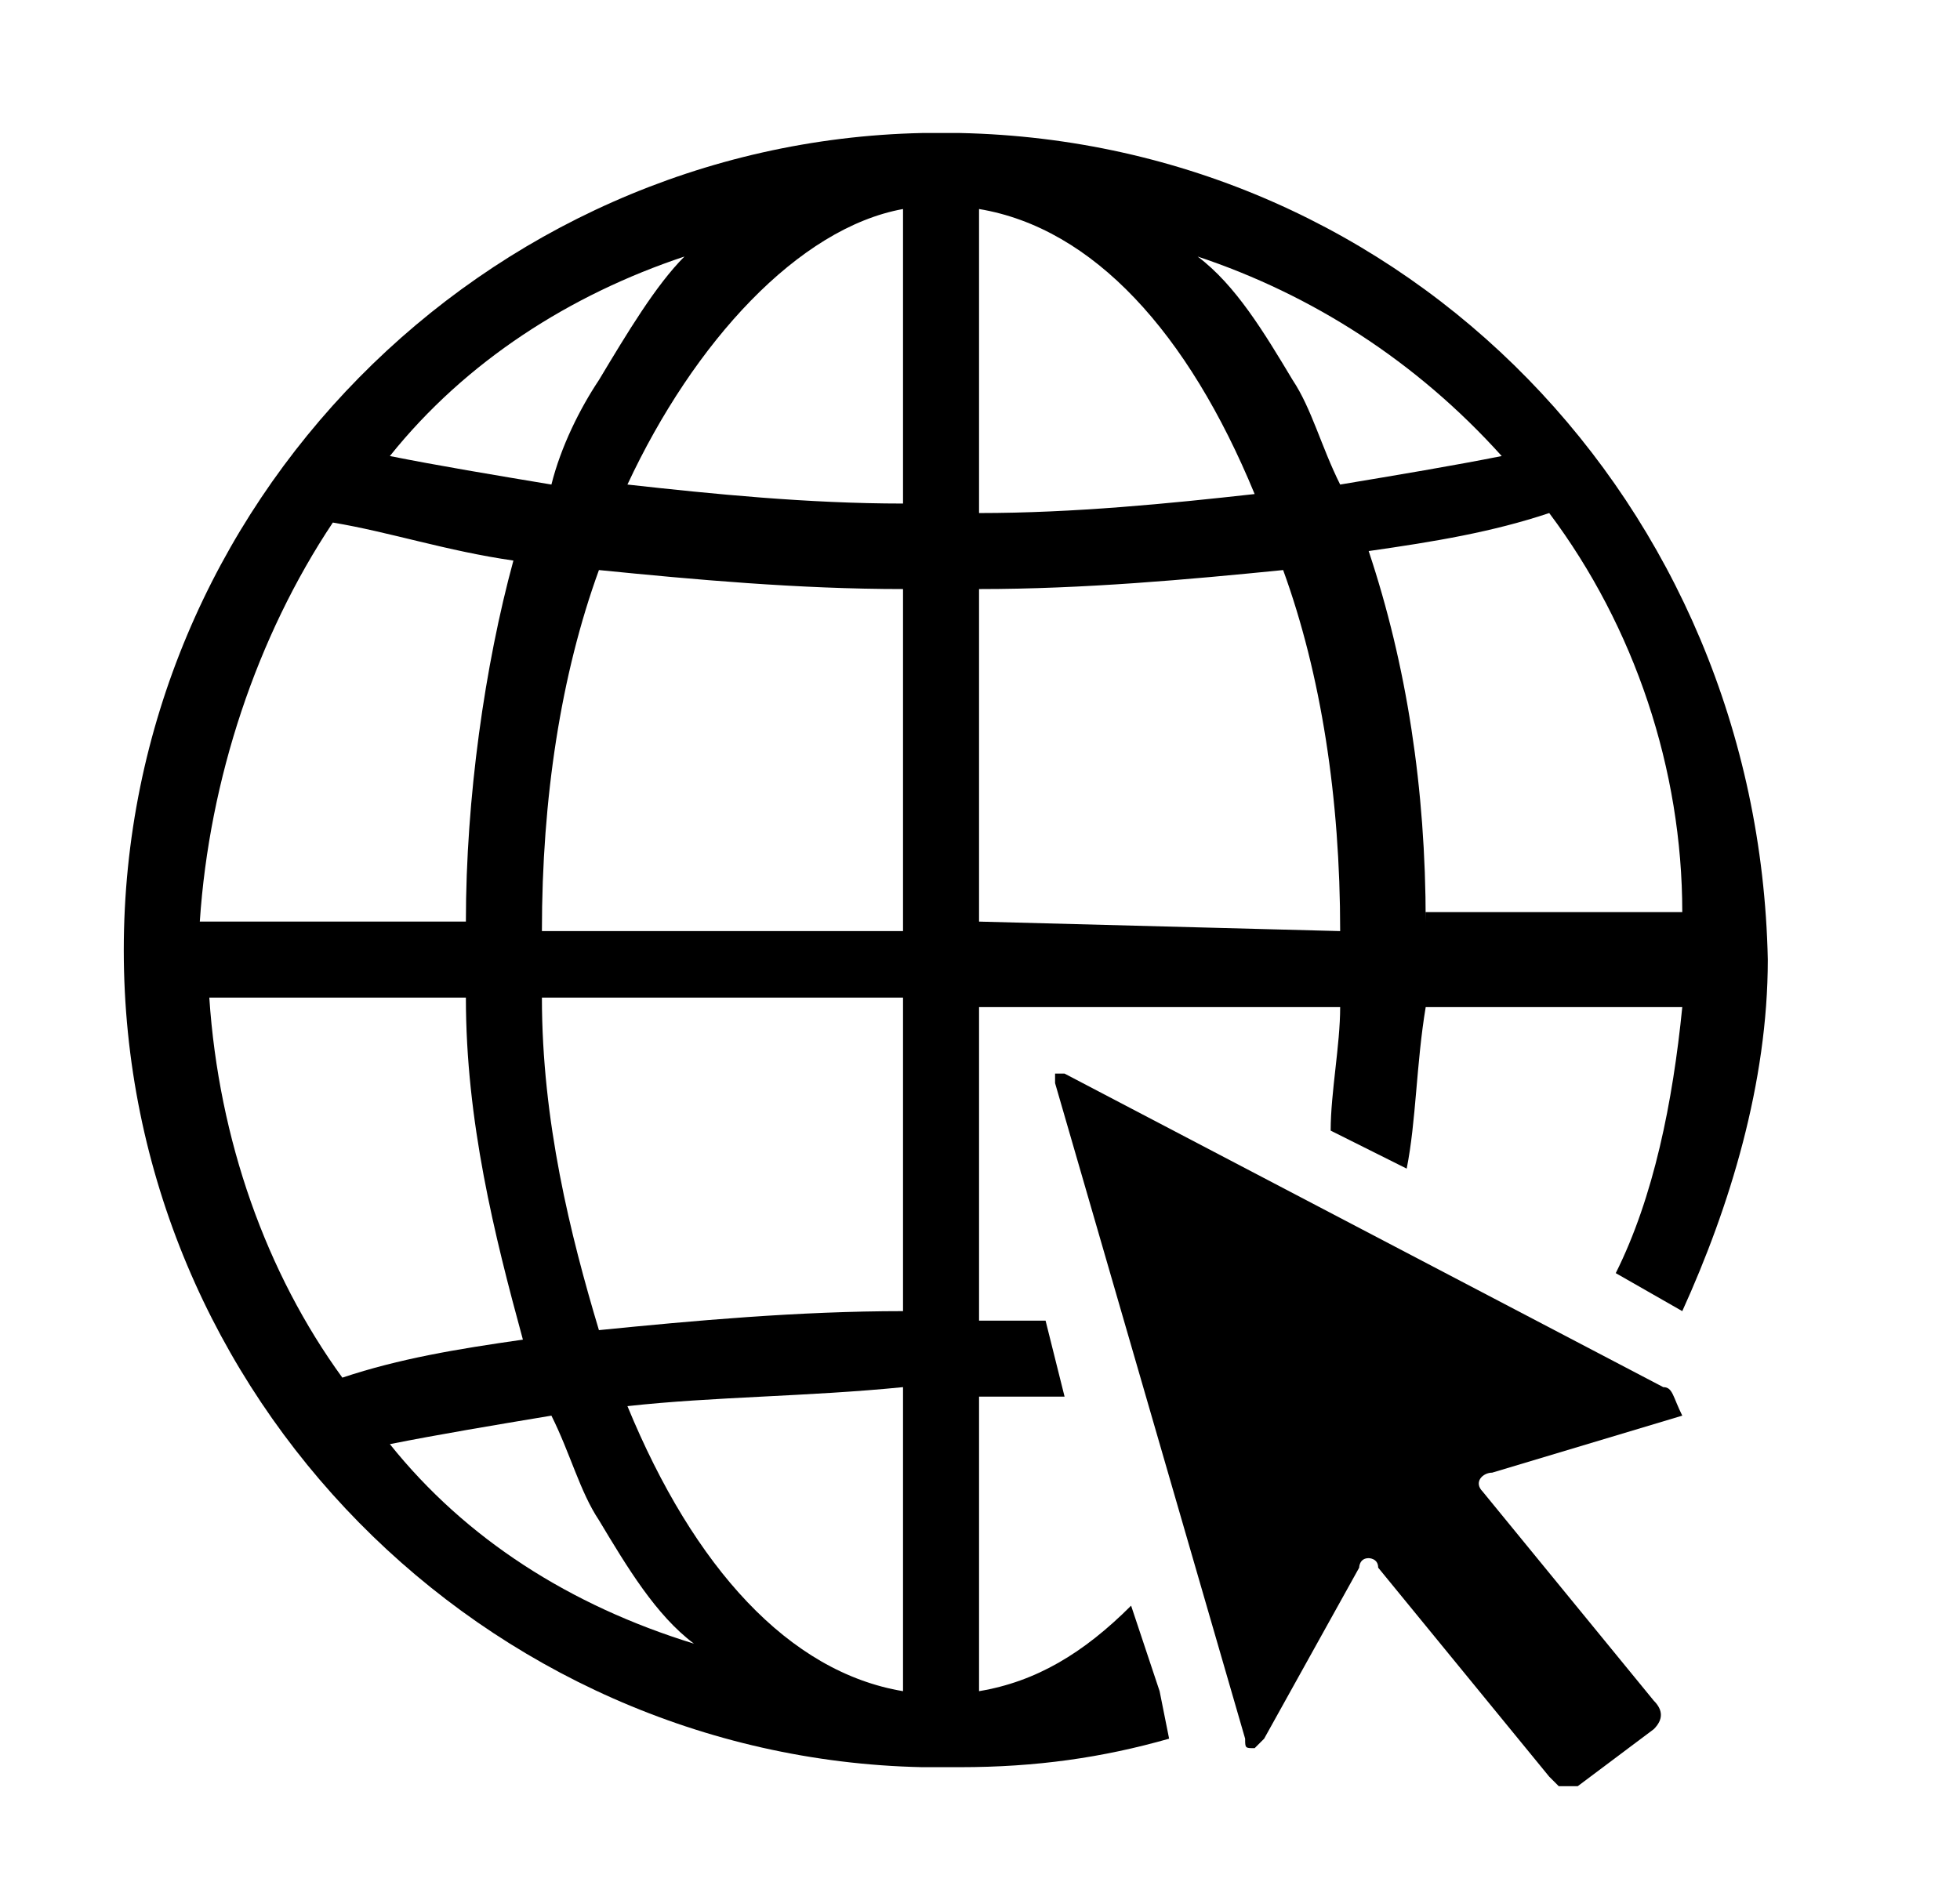 <svg xmlns="http://www.w3.org/2000/svg" width="33" height="32" fill="none" viewBox="0 0 33 32">
    <path fill="#000" d="M16.164 2.24h-.64C8.164 2.4 2.084 8.48 2.084 16s6.08 13.6 13.44 13.76h.64c1.28 0 2.4-.16 3.52-.48l-.16-.8-.16-.48-.32-.96c-.8.8-1.6 1.28-2.56 1.44v-4.96h1.44l-.32-1.28h-1.12v-5.28h6.08c0 .64-.16 1.44-.16 2.08l1.28.64c.16-.8.16-1.76.32-2.72h4.32c-.16 1.6-.48 3.2-1.12 4.48l1.12.64c.8-1.76 1.44-3.84 1.44-5.92-.16-7.68-6.08-13.76-13.6-13.92zm9.12 5.44c-.8.16-1.76.32-2.72.48-.32-.64-.48-1.28-.8-1.76-.48-.8-.96-1.6-1.6-2.08 1.92.64 3.68 1.76 5.12 3.36zm-15.2 1.92c1.6.16 3.36.32 5.12.32v5.76h-6.08c0-2.24.32-4.32.96-6.08zm5.12-6.08v4.96c-1.6 0-3.2-.16-4.64-.32 1.12-2.4 2.88-4.32 4.64-4.64zm1.28 0c1.92.32 3.52 2.08 4.64 4.8-1.44.16-3.04.32-4.64.32V3.52zm-4.96.8c-.48.48-.96 1.28-1.44 2.08-.32.48-.64 1.12-.8 1.76-.96-.16-1.92-.32-2.72-.48 1.28-1.6 3.04-2.72 4.96-3.36zM5.604 8.8c.96.16 1.92.48 3.04.64-.48 1.76-.8 4-.8 6.08h-4.48c.16-2.4.96-4.8 2.24-6.72zm2.24 8c0 2.08.48 4 .96 5.76-1.12.16-2.08.32-3.04.64-1.28-1.76-2.08-4-2.24-6.4h4.32zm-1.28 7.52c.8-.16 1.76-.32 2.72-.48.32.64.48 1.28.8 1.76.48.8.96 1.6 1.6 2.08-2.08-.64-3.84-1.76-5.12-3.36zm8.64 4.16c-1.92-.32-3.52-2.08-4.64-4.8 1.44-.16 3.04-.16 4.64-.32v5.12zm0-6.4c-1.76 0-3.52.16-5.12.32-.48-1.6-.96-3.52-.96-5.6h6.08v5.28zm1.28-6.56v-5.6c1.76 0 3.52-.16 5.12-.32.64 1.76.96 3.84.96 6.08l-6.08-.16zm7.52 0c0-2.24-.32-4.32-.96-6.24 1.12-.16 2.08-.32 3.04-.64 1.44 1.92 2.24 4.32 2.24 6.72h-4.32v.16z"/>
    <path fill="#000" d="M28.004 23.36l-10.08-5.28h-.16v.16l3.2 11.04c0 .16 0 .16.16.16l.16-.16 1.6-2.88s0-.16.16-.16c0 0 .16 0 .16.16l2.88 3.52.16.16h.32l1.28-.96c.16-.16.16-.32 0-.48l-2.88-3.52c-.16-.16 0-.32.16-.32l3.2-.96c-.16-.32-.16-.48-.32-.48z"/>
</svg>
